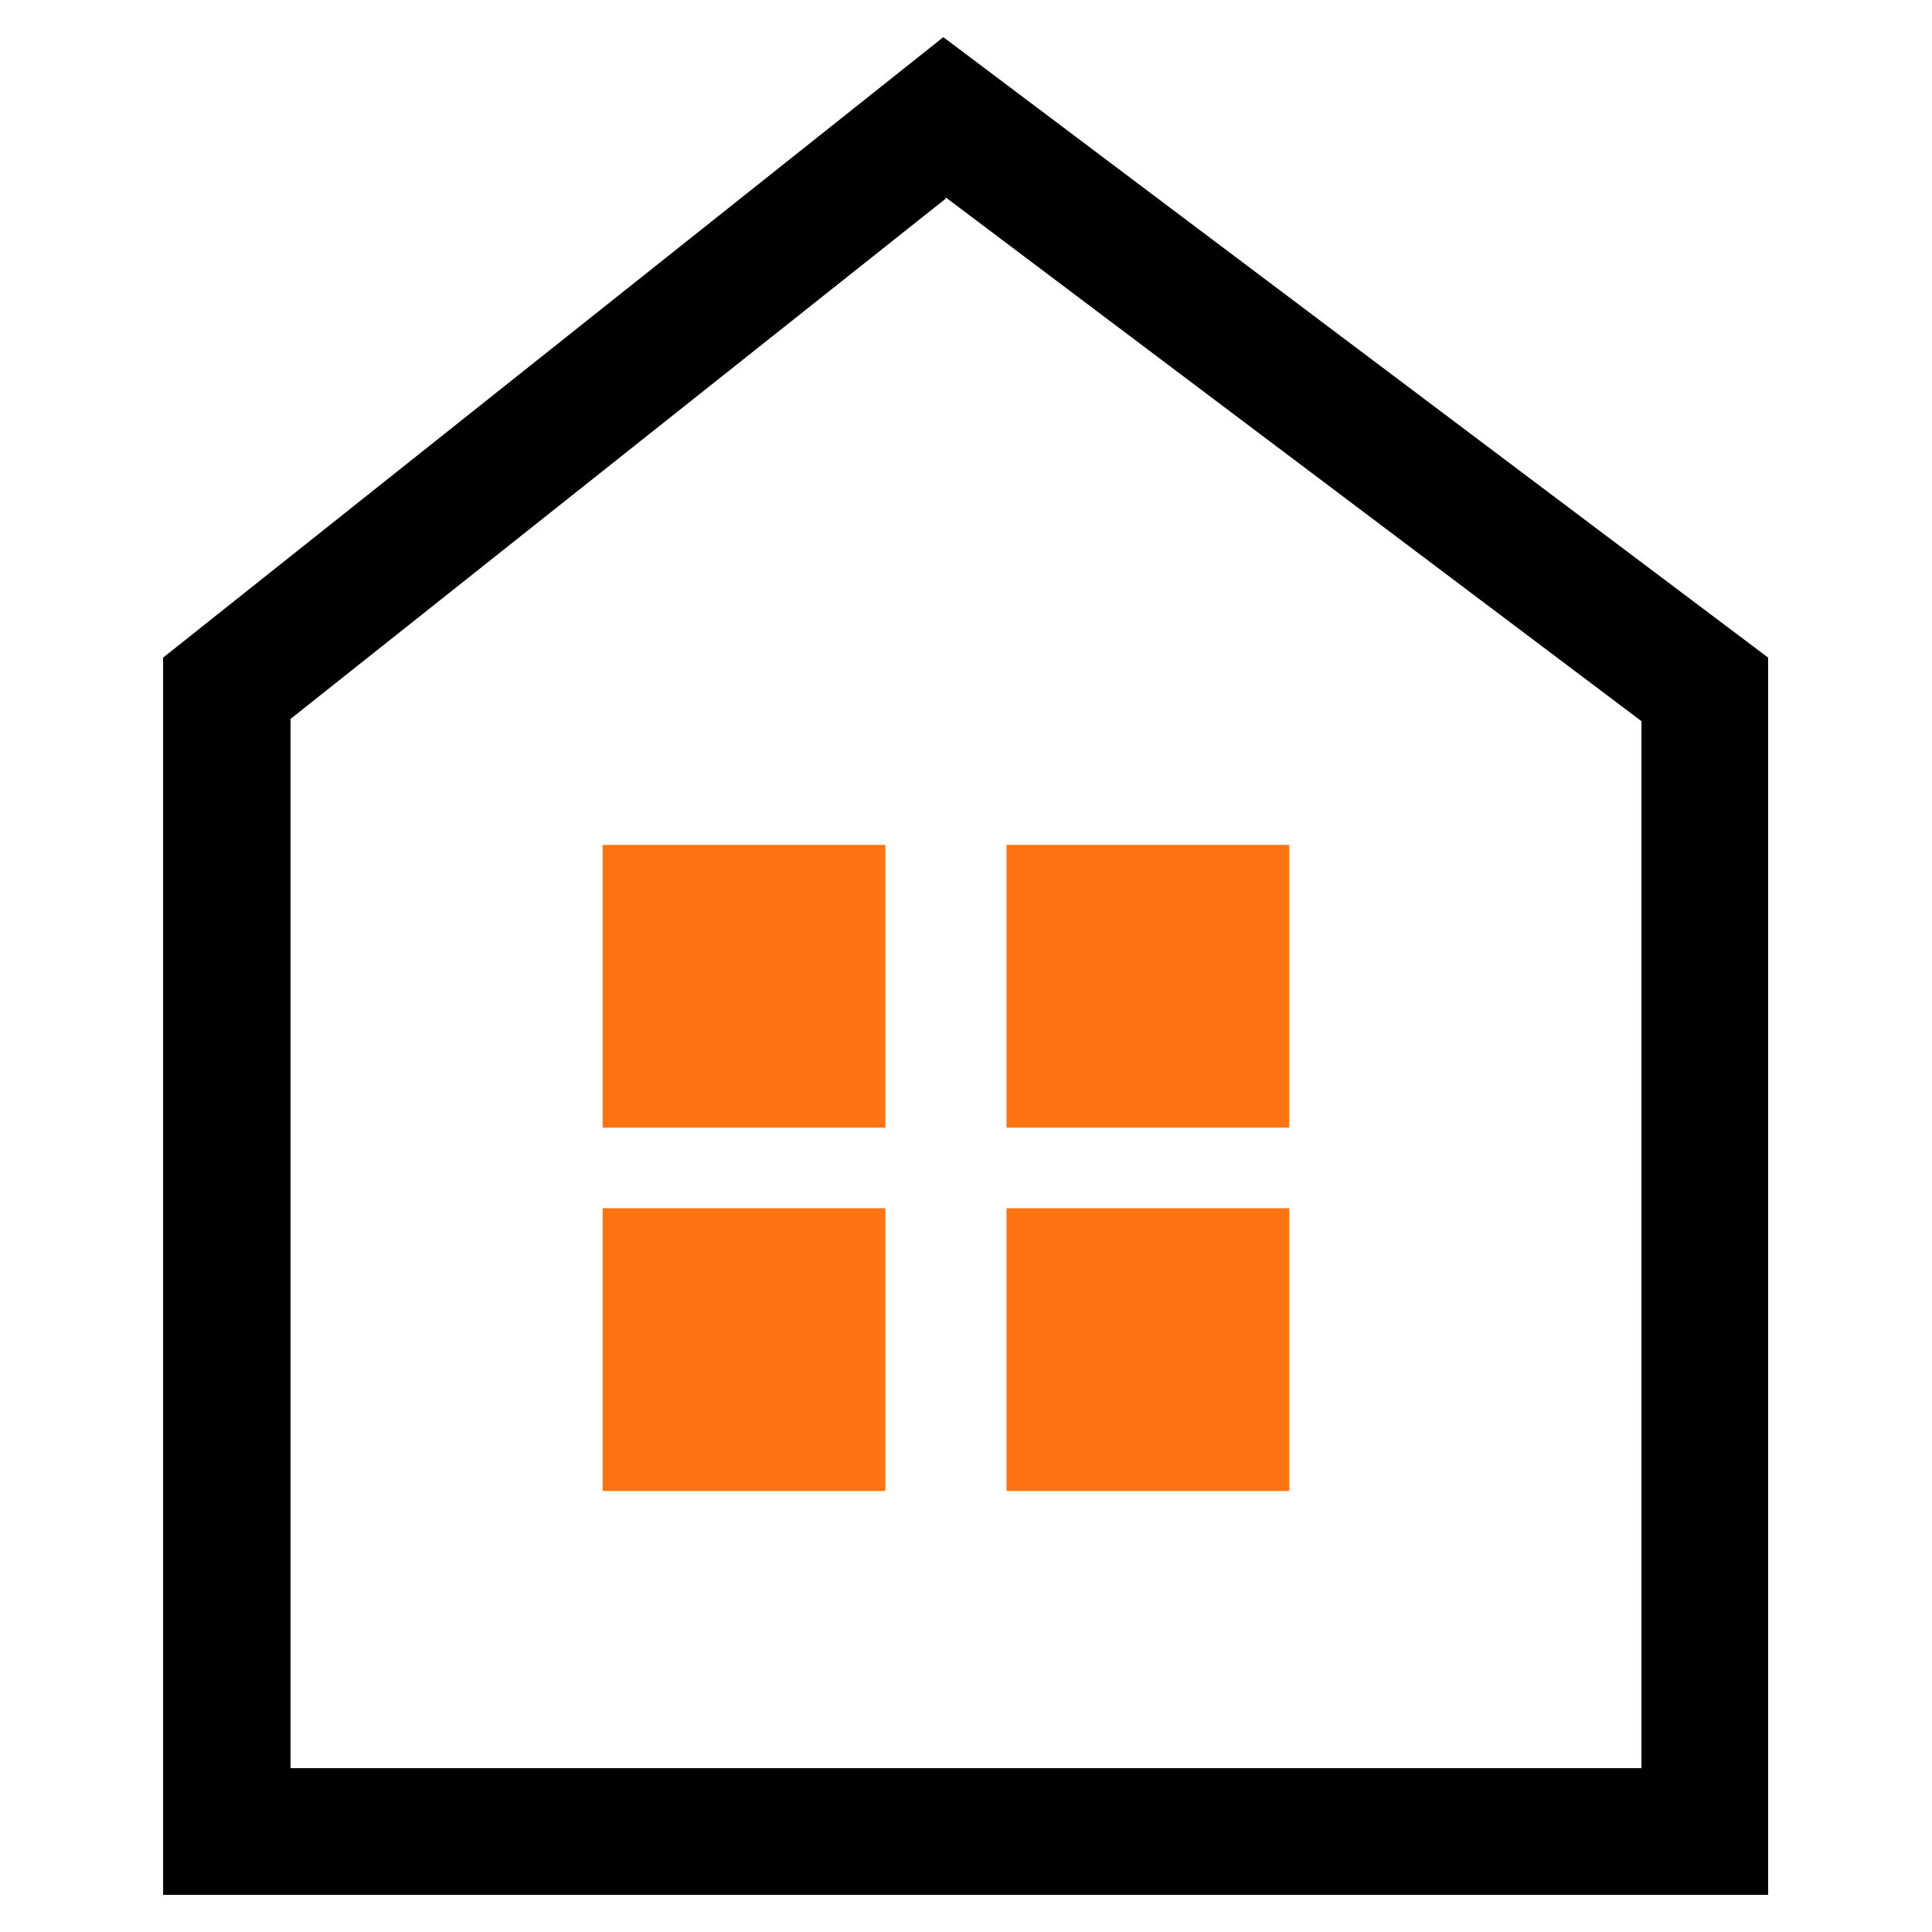<svg id="Layer_1" data-name="Layer 1" xmlns="http://www.w3.org/2000/svg" width="52" height="52" viewBox="0 0 52 52"><defs><style>.cls-1{fill:#ff7313;}</style></defs><path d="M25.45,5.31l18.73,14.1V47.59H7.82V19.35l17.63-14M25.39,1l-21,16.7V51H47.59V17.7L25.39,1Z"/><rect class="cls-1" x="16.22" y="22.74" width="7.61" height="7.61"/><rect class="cls-1" x="27.09" y="22.74" width="7.61" height="7.61"/><rect class="cls-1" x="16.22" y="32.52" width="7.61" height="7.61"/><rect class="cls-1" x="27.09" y="32.52" width="7.61" height="7.61"/></svg>